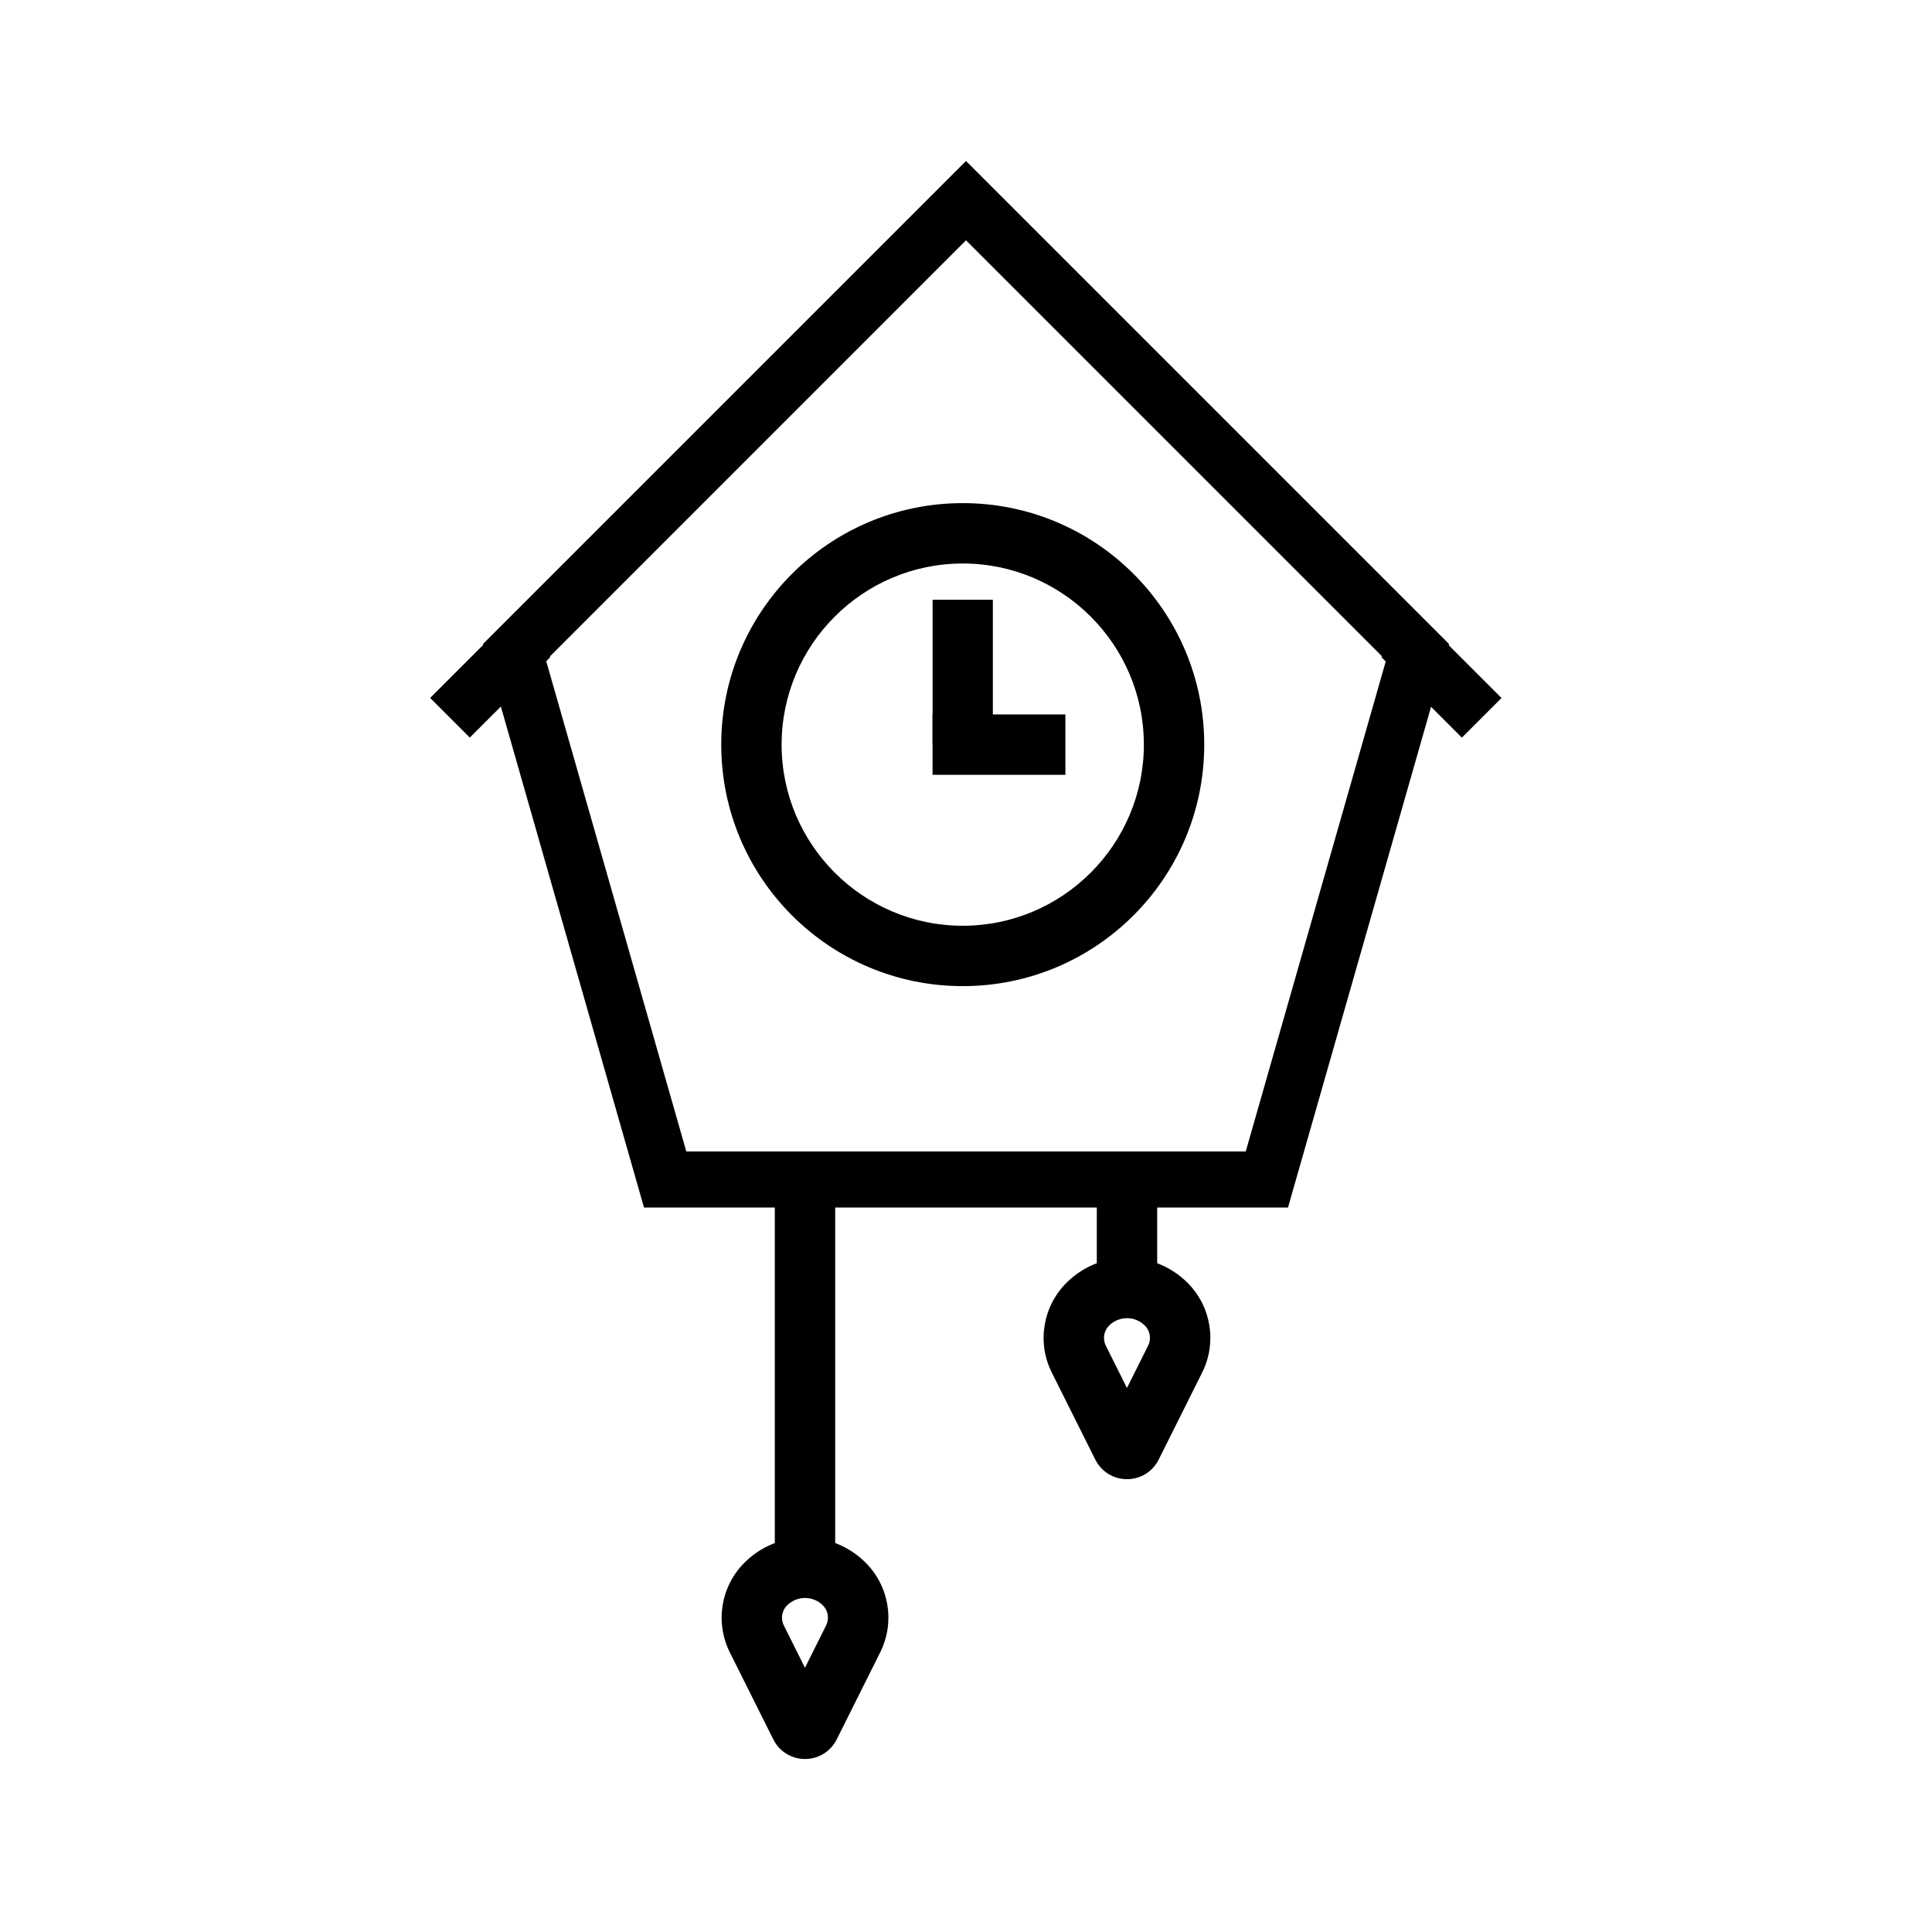 <?xml version="1.0" encoding="utf-8"?>
<!-- Generator: Adobe Illustrator 25.2.0, SVG Export Plug-In . SVG Version: 6.00 Build 0)  -->
<svg version="1.1" id="Layer_1" xmlns="http://www.w3.org/2000/svg" xmlns:xlink="http://www.w3.org/1999/xlink" x="0px" y="0px"
	 viewBox="0 0 480 480" style="enable-background:new 0 0 480 480;" xml:space="preserve">
<g>
	<g>
		<path d="M240,59.7l104.36,104.36L309.5,286.08H240h-69.49l-34.86-122.02L240,59.7 M240,40L120,160l40,140h80h80l40-140L240,40
			L240,40z"/>
	</g>
</g>
<g>
	<g>
		<path d="M239.19,140c24.81,0,45,20.19,45,45s-20.19,45-45,45s-45-20.19-45-45S214.37,140,239.19,140 M239.19,125
			c-33.14,0-60,26.86-60,60s26.86,60,60,60s60-26.86,60-60S272.32,125,239.19,125L239.19,125z"/>
	</g>
</g>
<g>
	<polygon points="246.67,185 239.19,191 231.7,185 231.7,149 246.67,149 	"/>
</g>
<g>
	<rect x="231.69" y="177.5" width="33" height="15"/>
</g>
<g>
	<rect x="192.5" y="287.6" width="15" height="101.92"/>
</g>
<g>
	<rect x="272.5" y="287.6" width="15" height="32.4"/>
</g>
<g>
	<rect x="107.68" y="161.37" transform="matrix(0.707 -0.707 0.707 0.707 -83.347 135.442)" width="28.28" height="13.93"/>
</g>
<g>
	<rect x="351.22" y="154.19" transform="matrix(0.707 -0.707 0.707 0.707 -14.119 302.574)" width="13.93" height="28.28"/>
</g>
<g>
	<path d="M280,367.5C279.99,367.5,279.99,367.5,280,367.5c-3.36,0-6.38-1.87-7.88-4.87l-10.8-21.61
		c-3.72-7.45-2.26-16.41,3.62-22.29c4.02-4.02,9.37-6.24,15.06-6.24c5.69,0,11.04,2.22,15.06,6.24c5.87,5.88,7.33,14.83,3.61,22.28
		l-10.8,21.62C286.37,365.64,283.35,367.5,280,367.5z M280,327.5c-1.68,0-3.27,0.66-4.46,1.85c-1.31,1.31-1.63,3.31-0.8,4.98
		l5.25,10.51l5.26-10.52c0.83-1.66,0.51-3.66-0.8-4.97C283.26,328.15,281.68,327.5,280,327.5z"/>
</g>
<g>
	<path d="M200,437.02c-3.36,0-6.37-1.86-7.87-4.87l-10.8-21.61c-3.72-7.45-2.26-16.41,3.62-22.29l0,0
		c4.02-4.02,9.37-6.24,15.06-6.24c5.69,0,11.04,2.22,15.06,6.24c5.87,5.88,7.33,14.83,3.61,22.28l-10.8,21.61
		C206.37,435.16,203.35,437.02,200,437.02z M195.54,398.86c-1.31,1.31-1.63,3.31-0.8,4.98l5.25,10.51l5.26-10.52
		c0.83-1.66,0.51-3.66-0.81-4.98c-1.19-1.19-2.77-1.84-4.45-1.84C198.32,397.02,196.73,397.67,195.54,398.86z"/>
</g>
</svg>
